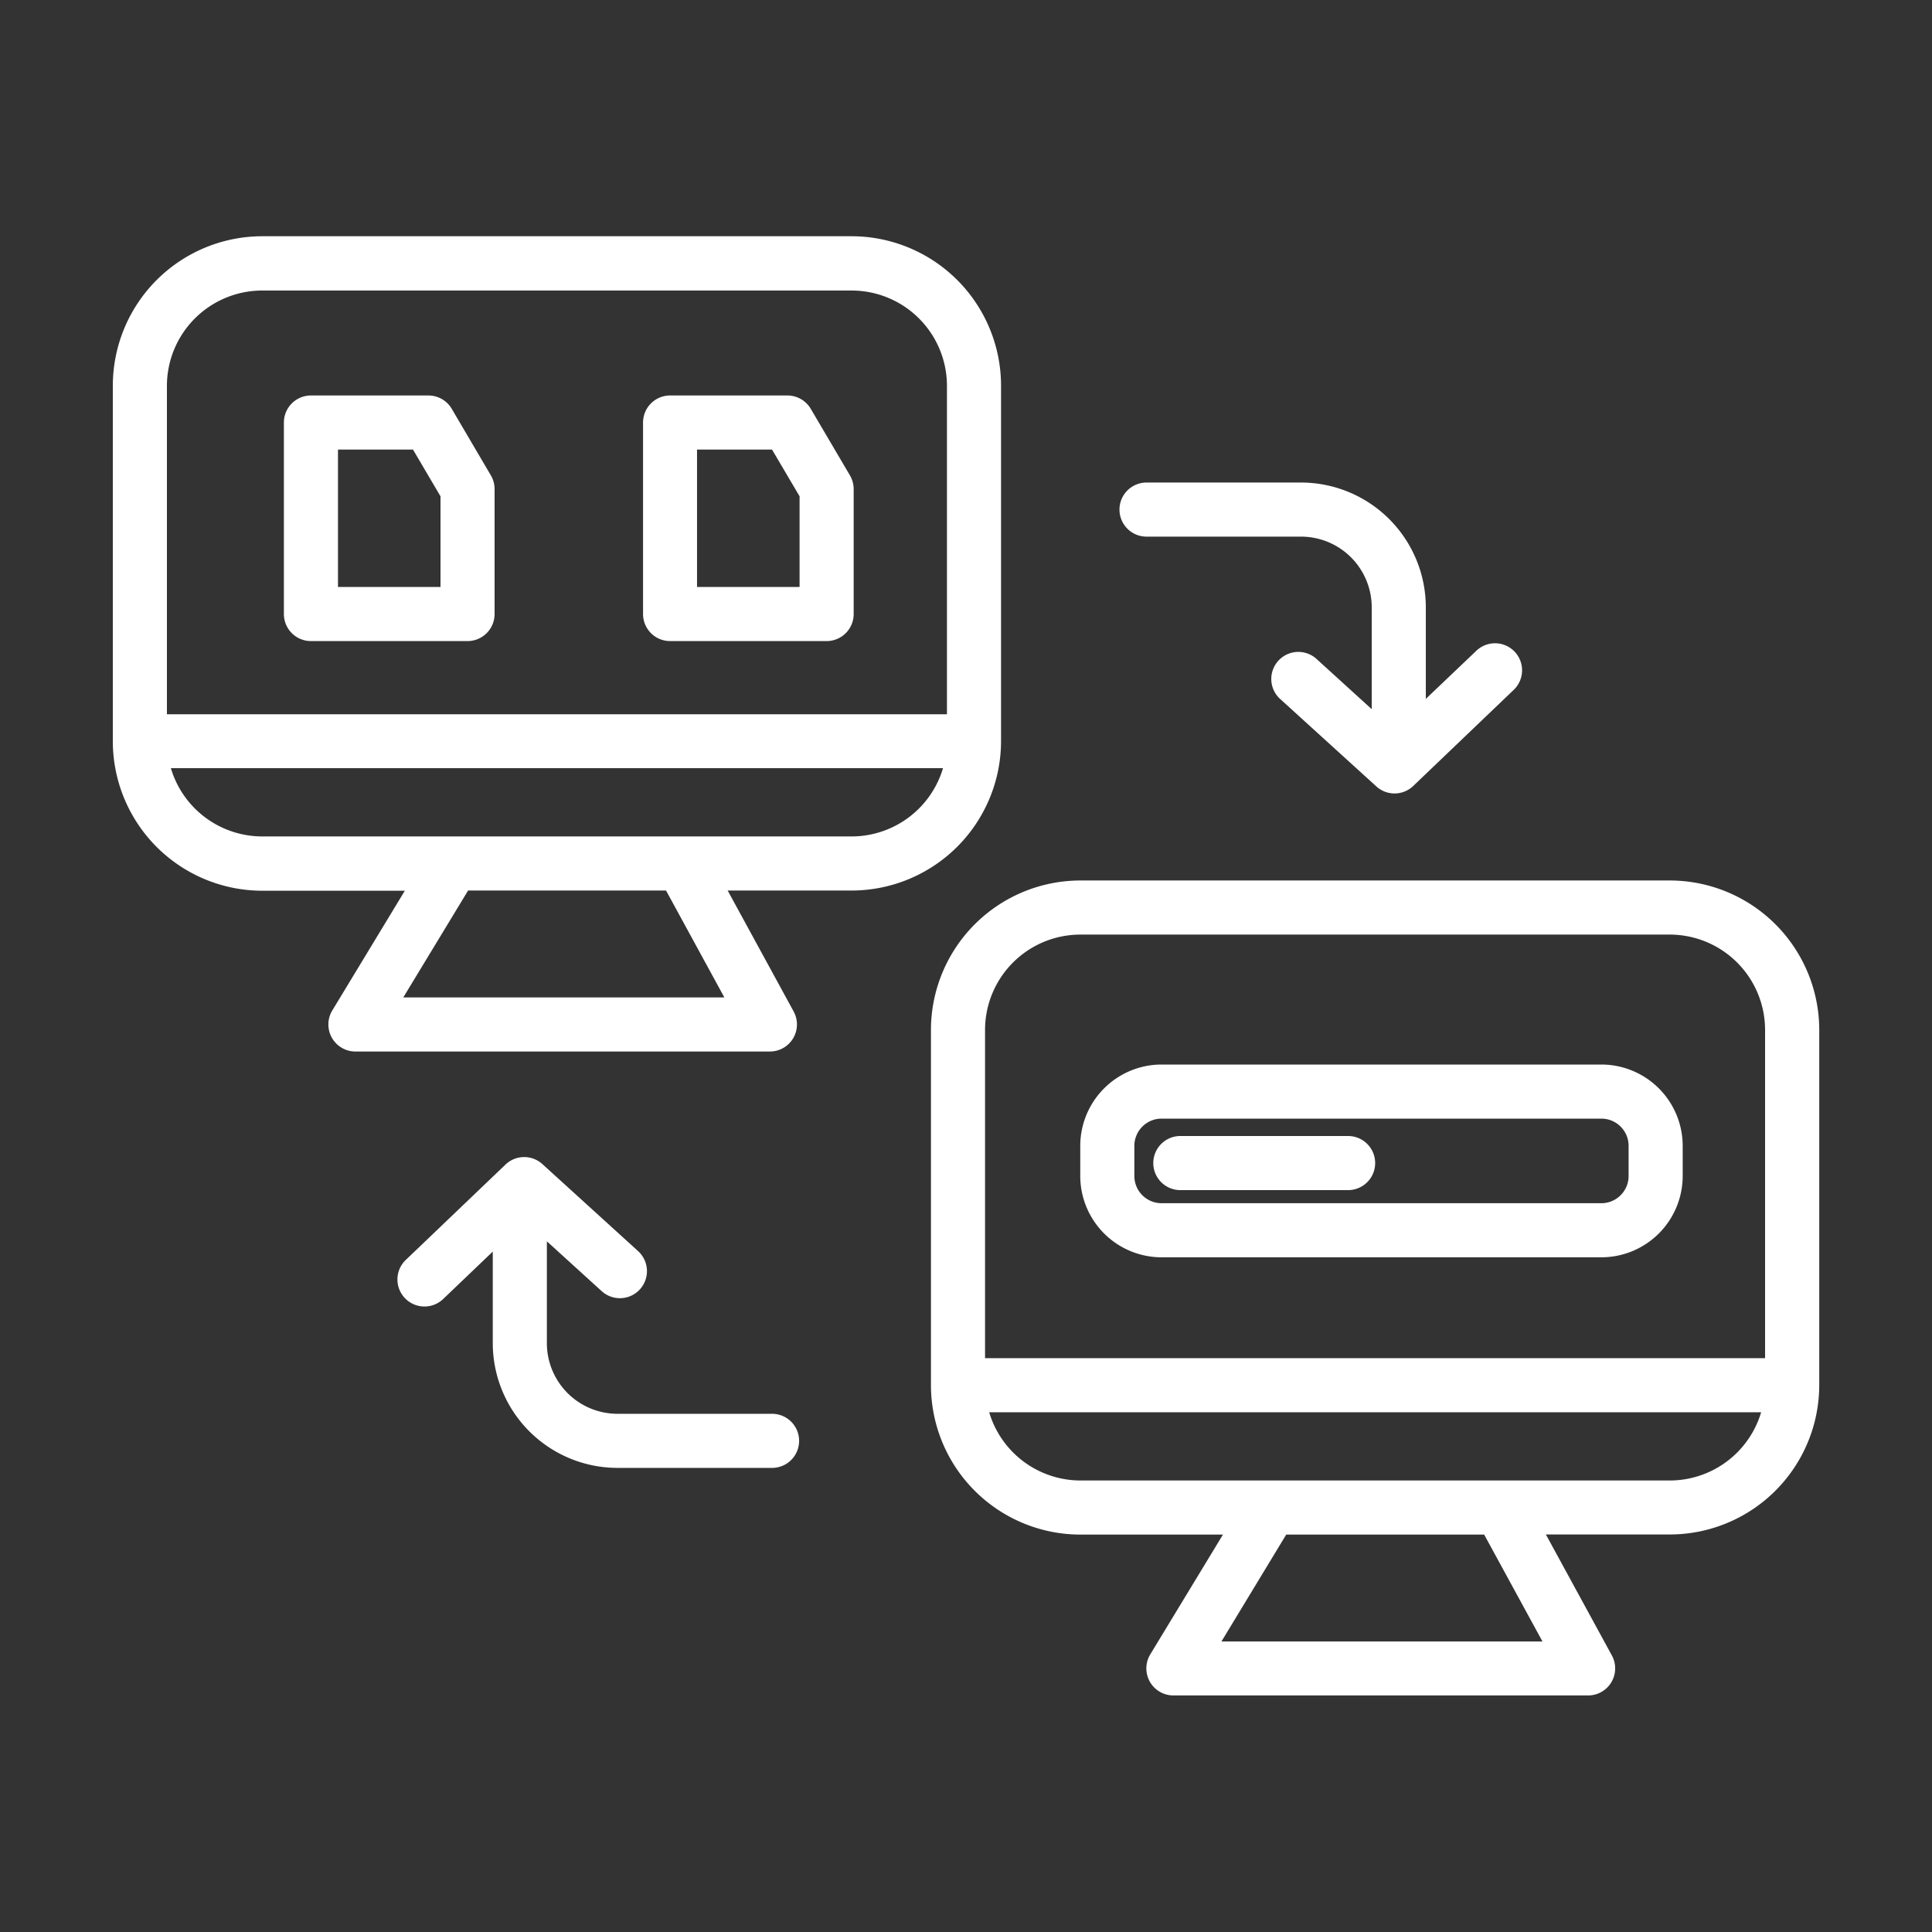 <svg xmlns="http://www.w3.org/2000/svg" viewBox="0 0 500 500" width="500" height="500"
    class="illustration">
    <rect x="0" y="0" width="500" height="500" fill="#333333" stroke="none"/>
    <title>5.Data Transfer</title>
    <g id="Layer_4" data-name="Layer 4">
        <path
            d="M203.23,71.06s27,13.52,30.41,29.28,0,89,0,89l-29.28,28.15s36,11.27,41.67-15.76,3.38-112.63,3.38-112.63S222.38,68.81,203.23,71.06Z"
            fill="transparent"></path>
        <polygon points="116.51 236.62 191.97 256.89 180.71 226.48 114.26 226.48 116.51 236.62"
            fill="transparent"></polygon>
        <path d="M249.41,89.08s-27-20.27-46.18-18" fill="transparent"></path>
        <polygon points="116.51 236.62 191.97 256.89 180.71 226.48 114.26 226.48 116.51 236.62"
            fill="transparent"></polygon>
        <path
            d="M415,235.49s27,13.52,30.41,29.29,0,89,0,89L416.09,381.9s36,11.27,41.67-15.76,3.38-112.63,3.38-112.63S434.11,233.24,415,235.49Z"
            fill="transparent"></path>
        <polygon points="328.24 401.05 403.7 421.32 392.44 390.91 325.99 390.91 328.24 401.05"
            fill="transparent"></polygon>
    </g>
    <g id="Layer_1" data-name="Layer 1">
        <polygon
            points="114.02 128.44 106.88 116.35 87.47 116.35 87.47 151.91 114.02 151.91 114.02 128.44"
            fill="none"></polygon>
        <polygon
            points="206.93 128.44 199.8 116.35 180.39 116.35 180.39 151.91 206.93 151.91 206.93 128.44"
            fill="none"></polygon>
        <path
            d="M300.62,311.39H414.43a7.05,7.05,0,0,0,7.05-7.05V296.5a7.05,7.05,0,0,0-7.05-7H300.62a7.05,7.05,0,0,0-7.05,7v7.84A7.05,7.05,0,0,0,300.62,311.39ZM305.47,294h43.42a7,7,0,0,1,0,14H305.47a7,7,0,0,1,0-14Z"
            fill="none"></path>
        <path
            d="M456.8,351.49V266.54a24.69,24.69,0,0,0-24.66-24.67H279.59a24.69,24.69,0,0,0-24.66,24.67v84.95Zm-177.23-55a21.07,21.07,0,0,1,21.05-21H414.43a21.07,21.07,0,0,1,21.05,21v7.84a21.07,21.07,0,0,1-21.05,21.05H300.62a21.07,21.07,0,0,1-21.05-21.05Z"
            fill="none"></path>
        <path d="M256,365.49a24.69,24.69,0,0,0,23.64,17.66H432.14a24.69,24.69,0,0,0,23.64-17.66Z"
            fill="none"></path>
        <polygon points="316.11 424.81 399.19 424.81 384.1 397.15 332.87 397.15 316.11 424.81"
            fill="none"></polygon>
        <path
            d="M176.52,216.47h43.89a24.7,24.7,0,0,0,23.64-17.67H44.22a24.7,24.7,0,0,0,23.64,17.67H176.52Z"
            fill="none"></path>
        <polygon points="121.14 230.47 104.37 258.13 187.46 258.13 172.37 230.47 121.14 230.47"
            fill="none"></polygon>
        <path
            d="M245.07,184.8v-85a24.68,24.68,0,0,0-24.66-24.66H67.86A24.68,24.68,0,0,0,43.2,99.85v85Zm-78.68-75.45a7,7,0,0,1,7-7h30.4a7,7,0,0,1,6,3.45L220,123a7.08,7.08,0,0,1,1,3.56v32.38a7,7,0,0,1-7,7H173.39a7,7,0,0,1-7-7Zm-92.92,0a7,7,0,0,1,7-7h30.41a7,7,0,0,1,6,3.45L127,123a7,7,0,0,1,1,3.56v32.38a7,7,0,0,1-7,7H80.47a7,7,0,0,1-7-7Z"
            fill="none"></path>
        <path
            d="M205.27,268.7a7,7,0,0,0,.13-6.92l-17.08-31.31h32.09a38.71,38.71,0,0,0,38.66-38.67v-92a38.7,38.7,0,0,0-38.66-38.66H67.86A38.7,38.7,0,0,0,29.2,99.85v92a38.71,38.71,0,0,0,38.66,38.67h36.91L86,261.5a7,7,0,0,0,6,10.63H199.25A7,7,0,0,0,205.27,268.7ZM67.86,75.19H220.41a24.68,24.68,0,0,1,24.66,24.66v85H43.2v-85A24.68,24.68,0,0,1,67.86,75.19ZM44.22,198.8H244.05a24.7,24.7,0,0,1-23.64,17.67H67.86A24.7,24.7,0,0,1,44.22,198.8Zm60.15,59.33,16.77-27.66h51.23l15.09,27.66Z"
            fill="#FFFFFF"></path>
        <path
            d="M240.93,266.54v91.95a38.7,38.7,0,0,0,38.66,38.66H316.5l-18.81,31a7,7,0,0,0,6,10.63H411a7,7,0,0,0,6.15-10.35l-17.08-31.31h32.09a38.7,38.7,0,0,0,38.66-38.66V266.54a38.71,38.71,0,0,0-38.66-38.67H279.59A38.71,38.71,0,0,0,240.93,266.54ZM399.19,424.81H316.11l16.76-27.66H384.1Zm32.95-41.66H279.59A24.69,24.69,0,0,1,256,365.49H455.78A24.69,24.69,0,0,1,432.14,383.15ZM279.59,241.87H432.14a24.69,24.69,0,0,1,24.66,24.67v84.95H254.93V266.54A24.69,24.69,0,0,1,279.59,241.87Z"
            fill="#FFFFFF"></path>
        <path
            d="M296.71,138.88h40A18.3,18.3,0,0,1,355,157.16v26.37l-14.19-12.91A7,7,0,1,0,331.42,181l24.78,22.53a7,7,0,0,0,9.54-.12l25.91-24.78A7,7,0,1,0,382,168.49L369,180.87V157.16a32.32,32.32,0,0,0-32.28-32.28h-40a7,7,0,0,0,0,14Z"
            fill="#FFFFFF"></path>
        <path
            d="M159.81,379.89h40a7,7,0,1,0,0-14h-40a18.29,18.29,0,0,1-18.28-18.27V321.25l14.19,12.9a7,7,0,1,0,9.42-10.36l-24.77-22.52a7,7,0,0,0-9.55.12l-25.91,24.78a7,7,0,0,0,9.68,10.11l12.94-12.37v23.71A32.31,32.31,0,0,0,159.81,379.89Z"
            fill="#FFFFFF"></path>
        <path
            d="M80.47,165.91H121a7,7,0,0,0,7-7V126.53a7,7,0,0,0-1-3.56L116.91,105.8a7,7,0,0,0-6-3.45H80.47a7,7,0,0,0-7,7v49.56A7,7,0,0,0,80.47,165.91Zm7-49.56h19.41L114,128.44v23.47H87.47Z"
            fill="#FFFFFF"></path>
        <path
            d="M173.39,165.91h40.54a7,7,0,0,0,7-7V126.53a7.08,7.08,0,0,0-1-3.56L209.82,105.8a7,7,0,0,0-6-3.45h-30.4a7,7,0,0,0-7,7v49.56A7,7,0,0,0,173.39,165.91Zm7-49.56H199.8l7.13,12.09v23.47H180.39Z"
            fill="#FFFFFF"></path>
        <path
            d="M300.62,325.39H414.43a21.07,21.07,0,0,0,21.05-21.05V296.5a21.07,21.07,0,0,0-21.05-21H300.62a21.07,21.07,0,0,0-21.05,21v7.84A21.07,21.07,0,0,0,300.62,325.39Zm-7.05-28.89a7.05,7.05,0,0,1,7.05-7H414.43a7.05,7.05,0,0,1,7.05,7v7.84a7.05,7.05,0,0,1-7.05,7.05H300.62a7.05,7.05,0,0,1-7.05-7.05Z"
            fill="#FFFFFF"></path>
        <path d="M305.47,308h43.42a7,7,0,0,0,0-14H305.47a7,7,0,0,0,0,14Z" fill="#FFFFFF"></path>
    </g>
</svg>